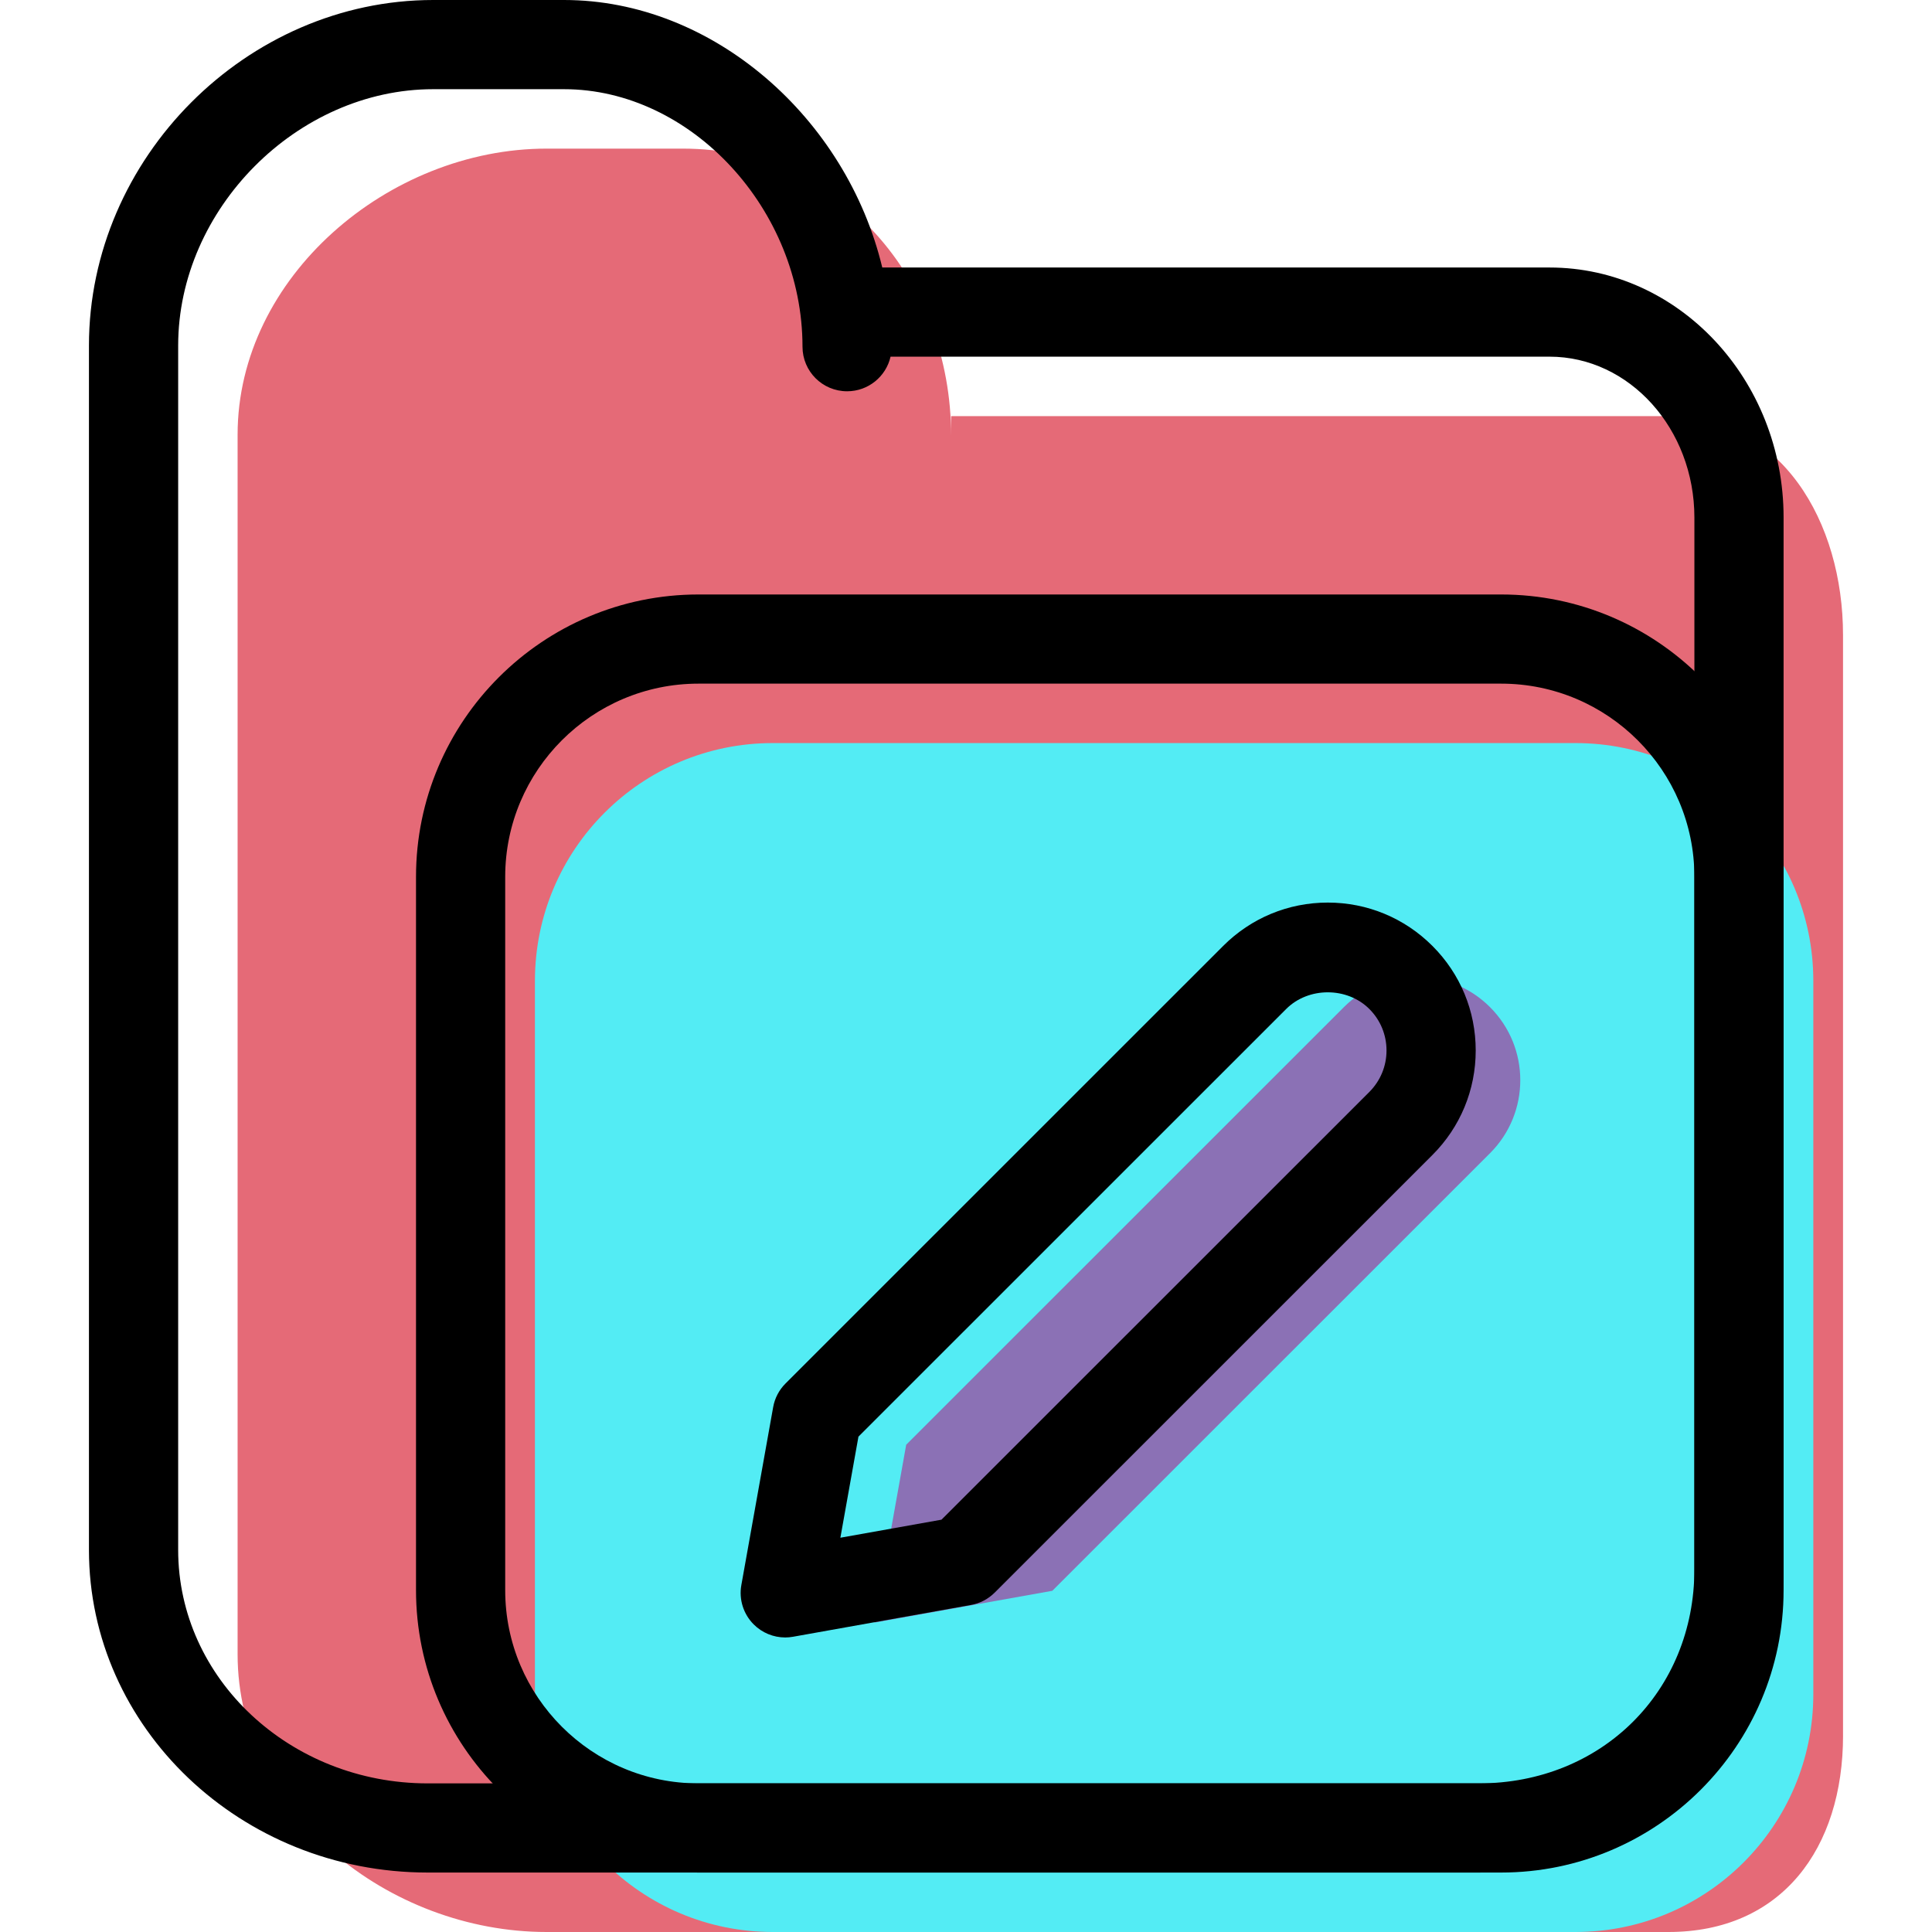 <?xml version="1.0" encoding="iso-8859-1"?>
<!-- Generator: Adobe Illustrator 19.1.0, SVG Export Plug-In . SVG Version: 6.00 Build 0)  -->
<svg version="1.1" id="Capa_1" xmlns="http://www.w3.org/2000/svg" xmlns:xlink="http://www.w3.org/1999/xlink" x="0px" y="0px"
	 viewBox="0 0 64.985 64.985" style="enable-background:new 0 0 64.985 64.985;" xml:space="preserve">
<g>
	<g id="group-5svg">
		<path id="path-1_15_" style="fill:#E56A77;" d="M61.993,58.373c0,3.802-2.069,6.612-5.873,6.612H18.385
			c-5.311,0-10.393-4.031-10.393-9.341V14.622c0-5.309,5.082-9.623,10.393-9.623h4.587c5.254,0,9.02,4.41,9.02,9.662v-0.664h24.127
			c3.804,0,5.873,3.562,5.873,7.365V58.373z"/>
		<path id="path-2_15_" style="fill:#53ECF4;" d="M60.993,56.987c0,4.417-3.582,7.998-8,7.998h-27c-4.418,0-8-3.581-8-7.998V32.992
			c0-4.417,3.582-7.998,8-7.998h27c4.418,0,8,3.581,8,7.998V56.987z"/>
		<path id="path-3_13_" style="fill:#8B71B5;" d="M35.396,53.508l-5.985,1.07l1.07-5.983l14.722-14.719
			c1.358-1.357,3.558-1.357,4.915,0l0,0c1.358,1.357,1.358,3.557,0,4.914L35.396,53.508z"/>
		<path id="path-4_12_" d="M50.493,62.985h-27c-5.238,0-9.5-4.26-9.5-9.498V29.493c0-5.237,4.262-9.497,9.5-9.497h27
			c5.238,0,9.5,4.26,9.5,9.497v23.994C59.993,58.725,55.73,62.985,50.493,62.985z M23.493,22.995c-3.584,0-6.5,2.915-6.5,6.498
			v23.994c0,3.584,2.916,6.499,6.5,6.499h27c3.584,0,6.5-2.915,6.5-6.499V29.493c0-3.583-2.916-6.498-6.5-6.498H23.493z"/>
		<path id="path-5_9_" d="M49.738,62.985H14.385c-6.282,0-11.393-4.868-11.393-10.851V11.623C2.993,5.322,8.296,0,14.572,0h4.401
			c5.012,0,9.498,3.972,10.703,8.998h22.444c4.341,0,7.873,3.773,7.873,8.41v35.373C59.993,58.599,55.584,62.985,49.738,62.985z
			 M14.572,3c-4.57,0-8.579,4.029-8.579,8.623v40.511c0,4.329,3.765,7.852,8.393,7.852h35.353c4.135,0,7.254-3.098,7.254-7.205
			V17.408c0-2.983-2.186-5.411-4.873-5.411H29.955c-0.152,0.667-0.749,1.164-1.462,1.164c-0.829,0-1.5-0.671-1.5-1.499
			c0-4.615-3.748-8.662-8.02-8.662H14.572z"/>
		<path id="path-6_8_" d="M26.412,55.078c-0.394,0-0.776-0.155-1.06-0.439c-0.347-0.347-0.503-0.842-0.416-1.324l1.07-5.983
			c0.053-0.302,0.199-0.58,0.416-0.797l14.722-14.719c0.94-0.939,2.189-1.457,3.518-1.457c1.329,0,2.578,0.518,3.518,1.457
			s1.457,2.189,1.457,3.518c0,1.327-0.517,2.577-1.457,3.516L33.457,53.57c-0.217,0.216-0.494,0.362-0.797,0.415l-5.984,1.069
			C26.587,55.07,26.5,55.078,26.412,55.078z M28.875,48.323l-0.608,3.4l3.401-0.607l14.39-14.386
			c0.373-0.373,0.579-0.869,0.579-1.396c0-0.529-0.206-1.025-0.579-1.397c-0.747-0.746-2.047-0.746-2.794,0L28.875,48.323z"/>
	</g>
</g>
<g>
</g>
<g>
</g>
<g>
</g>
<g>
</g>
<g>
</g>
<g>
</g>
<g>
</g>
<g>
</g>
<g>
</g>
<g>
</g>
<g>
</g>
<g>
</g>
<g>
</g>
<g>
</g>
<g>
</g>
</svg>
